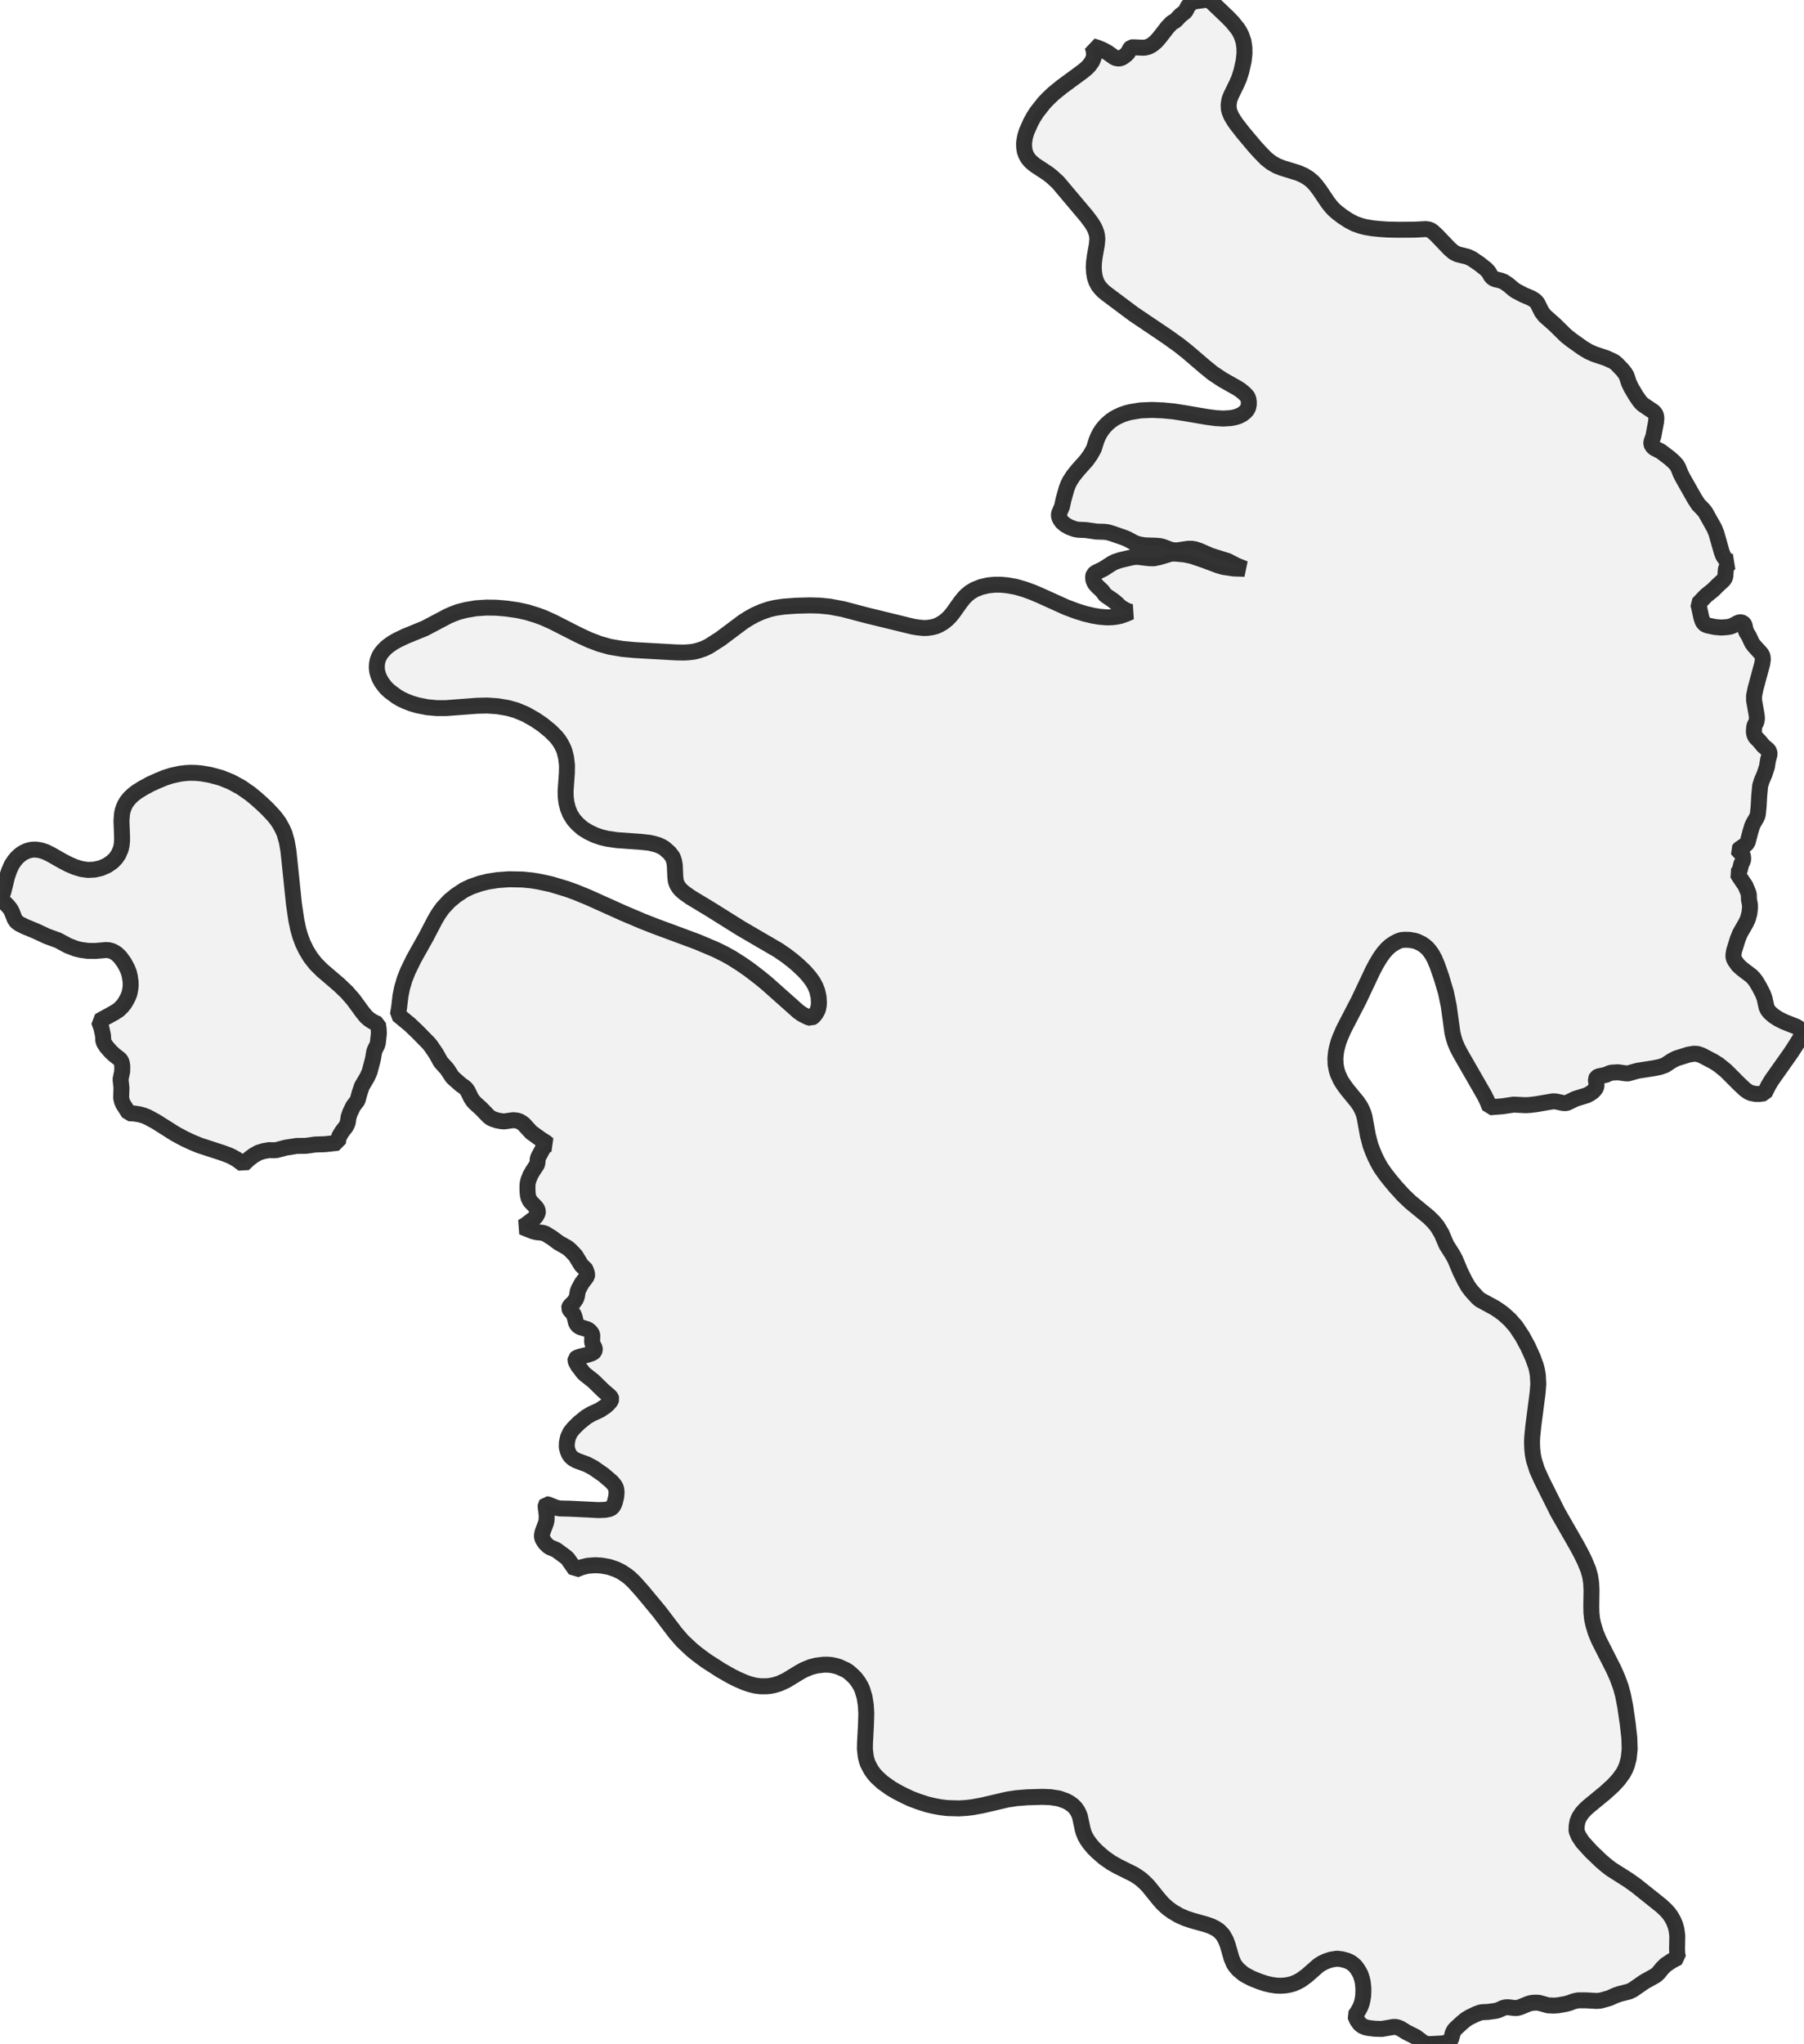 <?xml version="1.0" encoding="UTF-8" standalone="no"?>
<svg viewBox="0 0 226.054 256" xmlns="http://www.w3.org/2000/svg">
  <style>
    g.zone {
      fill: lightgray;
      stroke-width: 2;
      stroke-linecap: square;
      stroke-linejoin: bevel;
      stroke-miterlimit: 3;
      stroke-opacity: 0.8;
      stroke: black;
      fill-opacity: 0.3;
    }
  </style>
  <g class="zone" id="zone">
    <path d="M197.542,229.271 197.805,229.929 198.317,230.704 199.355,231.845 200.685,233.117 201.343,233.672 201.899,234.096 204.019,235.442 204.97,236.114 208.157,238.658 208.727,239.185 209.108,239.609 209.4,240.018 209.692,240.53 209.926,241.1 210.073,241.641 210.175,242.416 210.146,244.156 210.175,244.712 210.263,245.151 209.517,245.545 208.742,246.057 208.318,246.467 207.806,247.095 207.485,247.388 206.022,248.207 204.589,249.201 204.107,249.42 202.908,249.727 202.411,249.903 201.665,250.239 200.905,250.458 200.495,250.561 200.057,250.59 198.741,250.517 197.761,250.517 197.205,250.634 196.621,250.853 196.182,250.97 195.29,251.131 194.734,251.175 193.989,251.146 192.892,250.838 192.629,250.809 192.205,250.809 191.781,250.868 191.459,250.97 190.538,251.35 190.143,251.467 189.821,251.482 188.988,251.379 188.652,251.394 188.359,251.467 187.745,251.745 187.423,251.833 186.473,251.964 185.8,251.994 185.508,252.037 184.981,252.228 184.163,252.622 183.68,252.915 183.168,253.339 182.379,254.07 182.203,254.275 182.028,254.64 181.838,255.357 181.692,255.547 181.443,255.737 181.194,255.825 180.756,255.912 179.191,256 178.811,255.971 178.592,255.912 178.314,255.781 177.407,255.093 176.238,254.509 175.477,254.041 175.156,253.909 174.878,253.851 174.585,253.851 173.152,254.099 172.231,254.07 171.529,253.982 171.164,253.909 170.725,253.734 170.403,253.485 170.038,252.973 169.804,252.418 170.082,252.023 170.389,251.496 170.594,251.014 170.711,250.575 170.813,249.99 170.842,249.289 170.828,248.835 170.754,248.192 170.667,247.826 170.491,247.285 170.301,246.92 170.053,246.525 169.789,246.189 169.482,245.926 169.175,245.721 168.795,245.545 168.137,245.37 167.538,245.297 166.792,245.414 166.178,245.618 165.651,245.867 165.213,246.145 163.765,247.417 163.005,247.973 162.537,248.221 162.069,248.426 161.586,248.557 161.119,248.645 160.548,248.689 159.949,248.674 159.262,248.572 158.574,248.411 157.873,248.177 156.907,247.797 156.22,247.446 155.825,247.212 155.167,246.657 154.831,246.262 154.612,245.94 154.319,245.253 153.851,243.615 153.603,242.957 153.237,242.314 152.755,241.802 152.302,241.495 151.731,241.217 151.044,240.983 149.406,240.53 148.573,240.252 147.769,239.901 146.935,239.419 146.277,238.936 145.707,238.41 145.225,237.869 143.879,236.202 143.426,235.749 142.973,235.339 142.534,235.032 142.052,234.725 140.107,233.76 139.273,233.292 138.367,232.663 137.475,231.889 137.007,231.421 136.568,230.894 136.247,230.441 135.984,229.988 135.779,229.491 135.662,229.081 135.326,227.502 135.194,227.151 135.019,226.8 134.755,226.42 134.419,226.084 133.995,225.777 133.556,225.543 132.694,225.236 131.67,225.075 130.632,225.031 128.716,225.089 127.401,225.192 126.245,225.367 123.043,226.113 121.844,226.332 121.098,226.42 120.148,226.478 118.7,226.435 117.838,226.332 116.99,226.171 116.142,225.967 115.147,225.645 114.168,225.279 113.261,224.855 112.384,224.402 111.653,223.978 110.585,223.218 109.84,222.531 109.518,222.165 109.182,221.697 108.977,221.332 108.728,220.834 108.597,220.44 108.48,219.942 108.377,219.05 108.392,218.246 108.509,216.082 108.553,214.591 108.494,213.553 108.334,212.529 108.041,211.564 107.851,211.155 107.544,210.643 107.193,210.175 106.813,209.795 106.33,209.371 105.994,209.151 105.088,208.742 104.678,208.625 104.196,208.523 103.742,208.479 103.216,208.479 102.28,208.596 101.564,208.786 100.774,209.108 100.189,209.429 98.508,210.453 97.645,210.848 97.016,211.038 96.504,211.14 95.993,211.184 95.305,211.184 94.618,211.096 93.931,210.921 93.302,210.701 92.396,210.307 91.635,209.926 90.349,209.195 88.462,207.982 87.395,207.192 86.708,206.637 85.523,205.525 84.661,204.531 82.614,201.841 80.464,199.252 79.441,198.112 78.9,197.6 78.549,197.322 77.847,196.854 77.189,196.533 76.326,196.24 75.347,196.065 74.586,196.021 73.636,196.094 72.861,196.284 72.101,196.591 71.165,195.246 70.945,195.027 69.703,194.106 68.971,193.798 68.708,193.638 68.328,193.272 68.006,192.79 67.904,192.453 67.933,192.102 68.021,191.766 68.416,190.728 68.489,190.406 68.504,189.734 68.372,188.71 68.387,188.491 68.46,188.388 68.635,188.403 69.717,188.827 70.17,188.915 71.443,188.944 74.966,189.119 75.814,189.09 76.385,188.973 76.589,188.871 76.765,188.71 76.897,188.505 77.043,188.154 77.218,187.438 77.262,186.882 77.218,186.473 77.116,186.195 76.97,185.961 76.663,185.596 75.624,184.704 74.338,183.812 73.563,183.402 72.261,182.92 71.793,182.657 71.53,182.423 71.296,182.101 71.121,181.662 71.019,181.253 71.033,180.668 71.179,179.981 71.472,179.367 71.867,178.87 72.598,178.153 73.475,177.451 74.089,177.086 75.142,176.603 75.873,176.121 76.195,175.828 76.443,175.55 76.546,175.375 76.604,175.199 76.56,175.039 76.399,174.849 75.581,174.147 74.338,172.933 73.387,172.187 73.109,171.939 72.408,171.018 72.188,170.608 72.101,170.374 72.115,170.184 72.261,170.053 72.656,169.906 73.592,169.672 74.118,169.497 74.367,169.365 74.455,169.263 74.542,169.044 74.528,168.839 74.294,168.386 74.191,168.093 74.221,167.26 74.191,167.099 74.104,166.923 73.928,166.719 73.636,166.485 72.715,166.207 72.51,166.09 72.349,165.944 72.174,165.651 72.027,165.023 71.91,164.672 71.75,164.423 71.413,164.058 71.311,163.824 71.34,163.692 71.428,163.546 71.925,163.049 72.174,162.683 72.291,162.376 72.393,161.733 72.51,161.426 72.89,160.724 73.548,159.846 73.577,159.656 73.533,159.408 73.431,159.115 73.27,158.779 73.066,158.677 72.832,158.428 72.115,157.244 71.516,156.615 71.135,156.279 69.98,155.621 69.176,155.021 68.328,154.495 67.992,154.393 67.275,154.319 66.837,154.217 65.433,153.661 65.886,153.398 66.895,152.623 67.158,152.345 67.378,151.936 67.407,151.731 67.334,151.439 67.144,151.176 66.442,150.445 66.237,150.05 66.149,149.699 66.106,149.275 66.091,148.602 66.12,148.207 66.208,147.813 66.471,147.155 66.749,146.672 67.29,145.853 67.348,145.619 67.378,145.122 67.495,144.83 67.977,143.938 68.153,143.66 68.401,143.455 68.694,143.324 68.416,143.09 67.729,142.651 66.573,141.818 65.638,140.794 65.36,140.589 65.111,140.443 64.804,140.341 64.336,140.282 63.181,140.443 62.816,140.414 62.275,140.312 61.792,140.151 61.514,140.019 61.251,139.829 60.271,138.82 59.511,138.133 59.263,137.855 59.014,137.475 58.605,136.627 58.385,136.32 58.137,136.115 57.756,135.852 56.938,135.135 56.66,134.858 56.031,133.893 55.227,133.001 54.642,131.948 53.984,130.983 53.721,130.661 52.332,129.243 51.367,128.322 49.861,127.079 50.007,126.202 50.182,124.725 50.372,123.76 50.709,122.619 51.103,121.625 51.849,120.09 53.399,117.326 54.496,115.22 54.964,114.431 55.49,113.7 56.309,112.822 57.142,112.135 58.18,111.448 59.043,111.039 60.14,110.658 61.134,110.41 62.348,110.22 63.766,110.117 65.462,110.147 66.632,110.264 67.451,110.395 69.03,110.732 71.019,111.331 72.071,111.711 73.621,112.34 78.11,114.358 80.45,115.352 82.087,115.995 87.38,117.955 89.661,118.92 90.787,119.475 91.708,119.987 92.907,120.748 93.931,121.464 95.188,122.429 96.08,123.16 100.043,126.684 100.525,127.02 101.213,127.371 101.637,127.503 101.915,127.313 102.178,127.006 102.412,126.611 102.514,126.348 102.602,125.865 102.616,125.514 102.573,124.856 102.412,124.125 102.178,123.526 101.856,122.941 101.432,122.356 100.803,121.639 99.984,120.865 99.312,120.294 98.537,119.695 97.513,118.993 92.82,116.259 89.033,113.89 86.562,112.398 85.772,111.843 85.363,111.492 85.114,111.214 84.924,110.936 84.778,110.644 84.675,110.308 84.617,109.752 84.558,108.363 84.471,107.851 84.295,107.339 83.886,106.798 83.257,106.243 82.979,106.067 82.511,105.848 82.029,105.702 81.415,105.555 80.377,105.438 77.335,105.219 76.107,105.044 75.317,104.854 74.557,104.59 73.753,104.21 72.992,103.742 72.378,103.201 71.881,102.646 71.443,101.944 71.165,101.257 70.975,100.511 70.887,99.78 70.872,99.063 71.033,96.797 71.048,95.832 70.931,94.867 70.726,94.048 70.565,93.653 70.317,93.171 70.024,92.703 69.673,92.264 68.957,91.548 67.948,90.729 67.012,90.1 65.842,89.442 64.643,88.945 63.634,88.667 62.348,88.448 61.046,88.36 59.774,88.389 55.885,88.682 54.744,88.682 53.575,88.579 52.332,88.331 51.528,88.097 50.884,87.848 50.285,87.57 49.729,87.249 48.822,86.576 48.398,86.181 48.121,85.845 47.799,85.406 47.55,84.939 47.39,84.544 47.258,84.061 47.214,83.579 47.243,83.096 47.331,82.658 47.507,82.219 47.74,81.824 47.989,81.517 48.355,81.137 48.691,80.859 49.217,80.493 49.758,80.186 50.753,79.704 53.253,78.68 56.104,77.174 56.704,76.911 57.449,76.633 58.356,76.399 59.628,76.18 60.959,76.092 62.158,76.107 63.401,76.209 64.848,76.414 66.047,76.677 67.275,77.057 68.109,77.364 69.308,77.905 72.495,79.528 73.855,80.157 75.171,80.654 76.429,81.005 77.979,81.268 79.558,81.415 84.748,81.707 85.655,81.722 86.255,81.692 86.912,81.619 87.454,81.488 88.199,81.239 88.799,80.947 90.246,80.026 93.098,77.891 93.858,77.408 94.633,76.984 95.496,76.604 96.358,76.312 97.089,76.136 98.157,75.975 99.78,75.858 101.476,75.814 102.69,75.844 103.991,75.975 105.629,76.282 108.626,77.072 114.387,78.476 115.001,78.578 115.732,78.651 116.229,78.637 116.814,78.549 117.311,78.417 117.75,78.212 118.218,77.935 118.671,77.569 119.037,77.204 119.388,76.78 120.367,75.405 120.777,74.893 121.113,74.542 121.581,74.162 122.151,73.826 122.926,73.519 123.789,73.314 124.622,73.226 125.412,73.226 126.304,73.314 127.269,73.49 128.351,73.797 129.316,74.148 130.223,74.528 133.586,76.048 134.916,76.546 135.954,76.867 137.007,77.116 137.811,77.247 138.776,77.321 139.449,77.291 139.99,77.218 140.399,77.13 141.028,76.911 141.686,76.633 141.218,76.502 140.663,76.195 140.312,75.946 139.931,75.566 139.464,75.186 138.499,74.528 138.104,73.987 137.533,73.46 137.197,73.08 137.007,72.656 136.963,72.232 137.051,71.925 137.3,71.72 138.279,71.238 139.347,70.551 139.771,70.346 140.399,70.141 141.949,69.776 142.505,69.732 143.982,69.907 144.567,69.922 145.268,69.776 146.643,69.366 146.965,69.322 147.345,69.337 148.456,69.439 149.348,69.629 150.942,70.17 152.609,70.799 153.31,71.004 154.597,71.194 155.972,71.238 154.934,70.828 153.837,70.258 151.687,69.586 150.284,68.971 149.757,68.796 149.333,68.723 148.895,68.723 147.535,68.928 146.994,68.913 146.628,68.825 145.736,68.489 145.342,68.387 144.83,68.343 143.455,68.299 142.666,68.167 142.11,67.963 141.364,67.553 140.97,67.378 139.376,66.822 138.835,66.661 138.382,66.603 137.387,66.573 136.071,66.383 135.092,66.34 134.682,66.266 134.01,66.018 133.469,65.711 133.074,65.374 132.811,64.994 132.694,64.643 132.694,64.336 133.074,63.444 133.279,62.509 133.659,61.163 133.849,60.666 134.053,60.257 134.463,59.613 135.048,58.882 136.159,57.639 136.627,56.981 137.066,56.207 137.387,55.183 137.577,54.715 137.811,54.262 138.089,53.823 138.425,53.414 138.747,53.077 139.171,52.712 139.639,52.39 140.078,52.156 140.56,51.937 141.16,51.732 141.671,51.601 142.929,51.396 144.347,51.337 145.736,51.396 147.096,51.528 148.573,51.761 151.22,52.215 152.316,52.361 153.281,52.419 154.217,52.361 154.743,52.259 155.211,52.112 155.665,51.878 156.001,51.615 156.22,51.381 156.396,51.089 156.483,50.665 156.483,50.299 156.425,49.948 156.293,49.641 155.942,49.276 155.475,48.881 155.021,48.589 153.179,47.55 151.995,46.761 151.015,45.971 148.778,44.056 147.783,43.266 146.19,42.126 142.066,39.347 138.703,36.833 138.25,36.467 137.928,36.131 137.607,35.721 137.373,35.268 137.197,34.742 137.095,34.142 137.051,33.411 137.095,32.768 137.183,32.095 137.446,30.618 137.504,29.946 137.475,29.565 137.402,29.2 137.256,28.79 137.08,28.41 136.773,27.913 136.174,27.109 132.562,22.825 131.743,22.079 131.246,21.699 129.711,20.69 129.331,20.383 129.009,20.076 128.79,19.783 128.556,19.359 128.409,18.95 128.336,18.467 128.322,17.926 128.38,17.488 128.468,17.049 128.643,16.479 129.155,15.324 129.55,14.607 129.93,14.022 130.807,12.911 131.319,12.37 131.992,11.727 133.074,10.849 135.72,8.905 136.218,8.481 136.495,8.188 136.861,7.676 137.066,7.15 137.095,6.872 137.066,6.434 136.978,6.053 136.875,5.776 137.563,5.995 138.191,6.258 138.762,6.565 139.624,7.179 139.858,7.282 140.151,7.326 140.341,7.311 140.619,7.209 141.101,6.858 141.321,6.638 141.613,6.083 141.759,5.951 141.949,5.922 143.324,5.98 143.602,5.936 143.923,5.849 144.377,5.6 144.859,5.205 145.327,4.664 146.292,3.422 146.76,2.924 146.906,2.807 147.272,2.603 147.915,1.93 148.485,1.477 148.588,1.345 148.851,0.819 149.085,0.526 149.392,0.292 149.684,0.175 150.971,0 151.351,0 151.6,0.029 153.808,2.135 154.407,2.749 155.094,3.597 155.314,3.948 155.562,4.43 155.811,5.162 155.928,5.907 155.942,6.711 155.84,7.633 155.548,8.934 155.255,9.841 154.963,10.513 154.261,11.946 154.056,12.472 153.954,13.13 153.983,13.671 154.085,14.052 154.29,14.534 154.656,15.148 154.977,15.602 155.811,16.669 157.288,18.424 157.946,19.14 158.677,19.886 159.32,20.383 160.007,20.778 160.68,21.041 162.712,21.67 163.4,21.977 164.028,22.371 164.482,22.752 164.906,23.22 165.388,23.863 166.368,25.325 166.777,25.851 167.128,26.232 167.538,26.597 168.21,27.109 169.014,27.635 169.775,28.03 170.477,28.279 171.105,28.44 171.953,28.586 172.801,28.674 173.854,28.747 175.258,28.776 177.29,28.761 178.679,28.688 179.045,28.747 179.279,28.834 179.542,29.024 179.981,29.419 181.633,31.145 182.174,31.613 182.657,31.846 183.899,32.154 184.455,32.417 185.376,33.045 186.21,33.703 186.546,34.069 186.868,34.639 187.102,34.844 187.35,34.961 188.052,35.136 188.432,35.283 189.017,35.677 189.631,36.204 189.938,36.423 190.947,36.95 191.854,37.33 192.307,37.607 192.497,37.783 192.658,37.988 193.17,39.026 193.565,39.552 194.778,40.62 196.255,42.067 196.942,42.608 198.346,43.602 199.077,44.041 199.808,44.363 201.256,44.845 202.074,45.211 202.323,45.357 202.63,45.62 203.317,46.337 203.624,46.732 203.814,47.053 204.122,47.974 204.429,48.603 204.984,49.539 205.423,50.182 205.642,50.446 205.891,50.679 207.178,51.542 207.368,51.747 207.485,51.952 207.558,52.332 207.514,52.844 207.178,54.642 206.914,55.388 206.929,55.622 207.017,55.826 207.28,56.104 208.113,56.528 209.225,57.376 209.766,57.859 210.117,58.254 210.307,58.59 210.57,59.263 210.833,59.789 212.354,62.479 212.822,63.196 213.45,63.839 213.684,64.132 214.825,66.164 215.073,66.778 215.731,69.103 215.936,69.629 216.199,70.01 216.448,70.214 216.784,70.346 217.091,70.361 216.901,70.434 216.711,70.565 216.55,70.711 216.389,70.945 216.258,71.311 216.199,72.174 216.111,72.422 215.98,72.627 215.263,73.285 214.664,73.884 213.772,74.601 212.792,75.624 212.88,75.917 213.172,77.277 213.348,77.832 213.553,78.11 213.714,78.227 213.977,78.329 214.869,78.52 215.687,78.593 216.477,78.534 216.857,78.461 217.15,78.344 217.749,78.022 217.983,77.935 218.188,77.935 218.378,78.008 218.509,78.125 218.597,78.271 218.787,79.075 219.138,79.66 219.533,80.508 219.796,80.874 220.674,81.839 220.82,82.087 220.878,82.321 220.893,82.628 220.82,83.125 219.972,86.269 219.796,87.146 219.796,87.702 220.118,89.53 220.162,89.983 220.089,90.407 219.884,90.802 219.811,91.036 219.767,91.635 219.84,92.03 219.986,92.323 220.527,92.878 220.951,93.405 221.58,93.931 221.712,94.18 221.741,94.457 221.551,95.159 221.405,96.051 221.112,96.943 220.761,97.762 220.557,98.405 220.44,99.707 220.366,101.037 220.279,101.885 220.22,102.178 220.074,102.485 219.708,103.114 219.548,103.464 219.328,104.196 218.977,105.541 218.729,105.804 217.998,106.301 217.808,106.506 217.851,106.594 218.159,106.784 218.305,106.959 218.407,107.208 218.436,107.559 218.393,107.822 218.202,108.187 217.983,109.035 217.705,109.386 217.939,109.781 218.729,110.951 219.05,111.726 219.138,112.018 219.153,112.632 219.284,113.334 219.284,113.744 219.211,114.387 219.021,115.074 218.787,115.586 218.056,116.858 217.764,117.56 217.296,119.066 217.223,119.49 217.208,119.812 217.267,120.06 217.413,120.338 217.793,120.879 218.276,121.318 219.445,122.21 219.752,122.517 220.03,122.882 220.498,123.672 220.922,124.505 221.112,125.032 221.361,126.158 221.522,126.494 221.756,126.786 222.253,127.225 222.838,127.605 223.569,127.971 225.089,128.57 225.557,128.863 226.054,129.228 225.206,130.632 224.402,131.875 222.004,135.267 221.58,135.969 221.112,136.919 220.44,137.007 220.001,137.007 219.416,136.89 219.065,136.729 218.656,136.437 217.954,135.779 216.258,134.083 215.337,133.337 214.708,132.942 213.231,132.167 212.719,131.992 212.266,131.963 211.564,132.08 210.073,132.547 209.546,132.811 208.625,133.41 207.982,133.629 207.163,133.79 205.204,134.097 204.005,134.434 203.698,134.419 202.747,134.287 201.987,134.331 201.724,134.39 201.226,134.609 200.261,134.814 200.071,134.945 199.969,135.15 200.057,135.881 200.013,136.174 199.852,136.437 199.589,136.715 199.252,136.949 198.843,137.168 197.381,137.621 196.43,138.089 196.24,138.148 195.904,138.148 194.954,137.943 194.573,137.928 192.541,138.279 191.708,138.382 191.181,138.411 189.66,138.338 188.315,138.542 186.678,138.674 186.385,137.943 186.02,137.197 182.978,131.904 182.613,131.202 182.35,130.588 182.159,129.989 181.999,129.331 181.545,126.026 181.194,124.315 180.61,122.356 180.112,120.923 179.761,120.09 179.469,119.549 179.177,119.125 178.87,118.759 178.504,118.437 178.109,118.174 177.554,117.911 177.217,117.809 176.603,117.706 175.989,117.692 175.58,117.735 175.156,117.882 174.673,118.145 174.234,118.437 173.84,118.788 173.386,119.3 172.933,119.929 172.436,120.762 172.012,121.566 170.257,125.28 168.356,128.95 167.947,129.901 167.728,130.471 167.523,131.217 167.406,131.787 167.333,132.547 167.362,133.322 167.494,134.024 167.655,134.521 168.005,135.282 168.386,135.881 168.854,136.51 170.067,137.987 170.447,138.542 170.681,139.01 170.857,139.434 170.988,139.888 171.412,142.227 171.719,143.397 171.983,144.113 172.304,144.874 172.655,145.576 173.035,146.248 173.635,147.096 174.176,147.783 174.907,148.661 175.872,149.714 176.749,150.547 179.045,152.433 179.659,153.047 180.112,153.603 180.639,154.48 181.253,155.913 181.999,157.083 182.335,157.697 182.993,159.262 183.563,160.417 183.973,161.133 184.382,161.674 185.084,162.449 185.435,162.771 187.263,163.765 187.847,164.145 188.403,164.555 189.193,165.271 189.953,166.134 190.772,167.377 191.444,168.62 192.058,169.965 192.439,171.003 192.585,171.544 192.702,172.217 192.76,173.328 192.673,174.439 192.132,178.606 192,179.937 191.971,180.683 192,181.428 192.073,182.145 192.205,182.832 192.599,184.075 193.17,185.347 195.202,189.412 197.542,193.491 198.112,194.544 198.565,195.465 199.019,196.562 199.252,197.381 199.384,198.244 199.428,199.165 199.399,201.095 199.413,201.928 199.501,202.776 199.662,203.493 199.954,204.458 200.349,205.408 202.206,209.064 202.674,210.117 203.098,211.272 203.376,212.295 203.654,213.728 203.961,215.834 204.165,217.632 204.209,219.065 204.092,220.191 203.873,221.039 203.668,221.551 203.42,222.033 202.806,222.881 202.118,223.627 201.153,224.504 199.019,226.259 198.594,226.654 198.229,227.063 197.863,227.619 197.673,228.087 197.571,228.642 197.542,229.271Z"/>
    <path d="M43.676,139.902 43.588,140.546 43.485,140.823 43.325,141.13 42.886,141.686 42.535,142.256 42.389,142.68 42.345,143.119 40.737,143.294 39.479,143.338 38.353,143.499 37.169,143.514 35.78,143.733 34.683,144.026 34.376,144.055 33.718,144.04 33.031,144.157 32.387,144.362 31.788,144.698 31.203,145.137 30.487,145.809 29.682,145.21 29.171,144.918 28.717,144.698 27.855,144.377 25.018,143.455 24.097,143.075 23.176,142.651 21.977,142.008 19.52,140.458 18.467,139.888 17.941,139.683 17.444,139.551 16.771,139.449 16.157,139.42 15.426,138.279 15.265,137.884 15.178,137.475 15.221,136.232 15.104,135.165 15.309,134.2 15.324,133.498 15.236,133.015 15.119,132.781 14.973,132.621 14.315,132.109 13.891,131.714 13.35,131.1 13.072,130.676 12.94,130.354 12.911,129.696 12.706,128.746 12.399,127.883 14.286,126.845 14.841,126.494 15.309,126.041 15.587,125.69 15.865,125.222 16.055,124.856 16.23,124.388 16.333,123.847 16.377,123.409 16.362,122.926 16.274,122.297 16.143,121.771 15.938,121.259 15.558,120.557 15.061,119.87 14.607,119.432 14.373,119.285 14.037,119.11 13.671,119.008 13.306,118.978 11.931,119.095 10.996,119.081 10.133,118.964 9.475,118.803 8.495,118.423 7.282,117.765 5.907,117.268 4.591,116.653 3.085,116.025 2.442,115.703 2.047,115.411 1.842,115.103 1.477,114.168 1.301,113.846 1.009,113.48 0,112.442 0.117,112.34 0.234,112.15 0.424,111.682 0.877,109.825 1.141,109.05 1.462,108.319 1.813,107.793 2.106,107.442 2.398,107.164 2.734,106.901 3.041,106.725 3.436,106.55 3.816,106.447 4.138,106.403 4.562,106.403 5.088,106.491 5.688,106.681 6.346,107.003 7.837,107.851 8.598,108.246 9.387,108.582 10.191,108.831 11.025,108.948 11.858,108.904 12.633,108.728 13.408,108.392 14.052,107.953 14.49,107.515 14.841,107.003 15.134,106.33 15.236,105.877 15.294,105.292 15.294,104.737 15.221,102.821 15.28,101.988 15.353,101.578 15.499,101.14 15.66,100.759 15.894,100.379 16.274,99.911 16.698,99.517 17.151,99.166 17.926,98.683 18.848,98.186 19.754,97.777 20.631,97.411 21.436,97.148 22.562,96.899 23.293,96.812 23.863,96.782 24.536,96.797 25.208,96.855 26.319,97.045 27.679,97.411 28.922,97.908 30.194,98.595 31.335,99.385 32.051,99.97 32.855,100.686 33.572,101.374 34.347,102.207 34.727,102.69 35.049,103.172 35.37,103.757 35.648,104.371 35.941,105.409 36.145,106.579 36.833,113.203 37.125,115.206 37.374,116.39 37.622,117.253 37.944,118.116 38.368,118.993 38.909,119.885 39.567,120.718 40.371,121.523 42.477,123.321 43.471,124.271 44.275,125.193 45.43,126.772 45.883,127.327 46.234,127.634 46.629,127.898 46.98,128.088 47.36,128.249 47.448,128.877 47.477,129.418 47.346,130.603 47.273,130.881 47.009,131.392 46.892,131.699 46.732,132.635 46.322,134.2 46.044,134.843 45.342,136.042 45.065,136.861 44.801,137.826 44.26,138.528 43.866,139.347 43.676,139.902Z"/>
  </g>
</svg>
